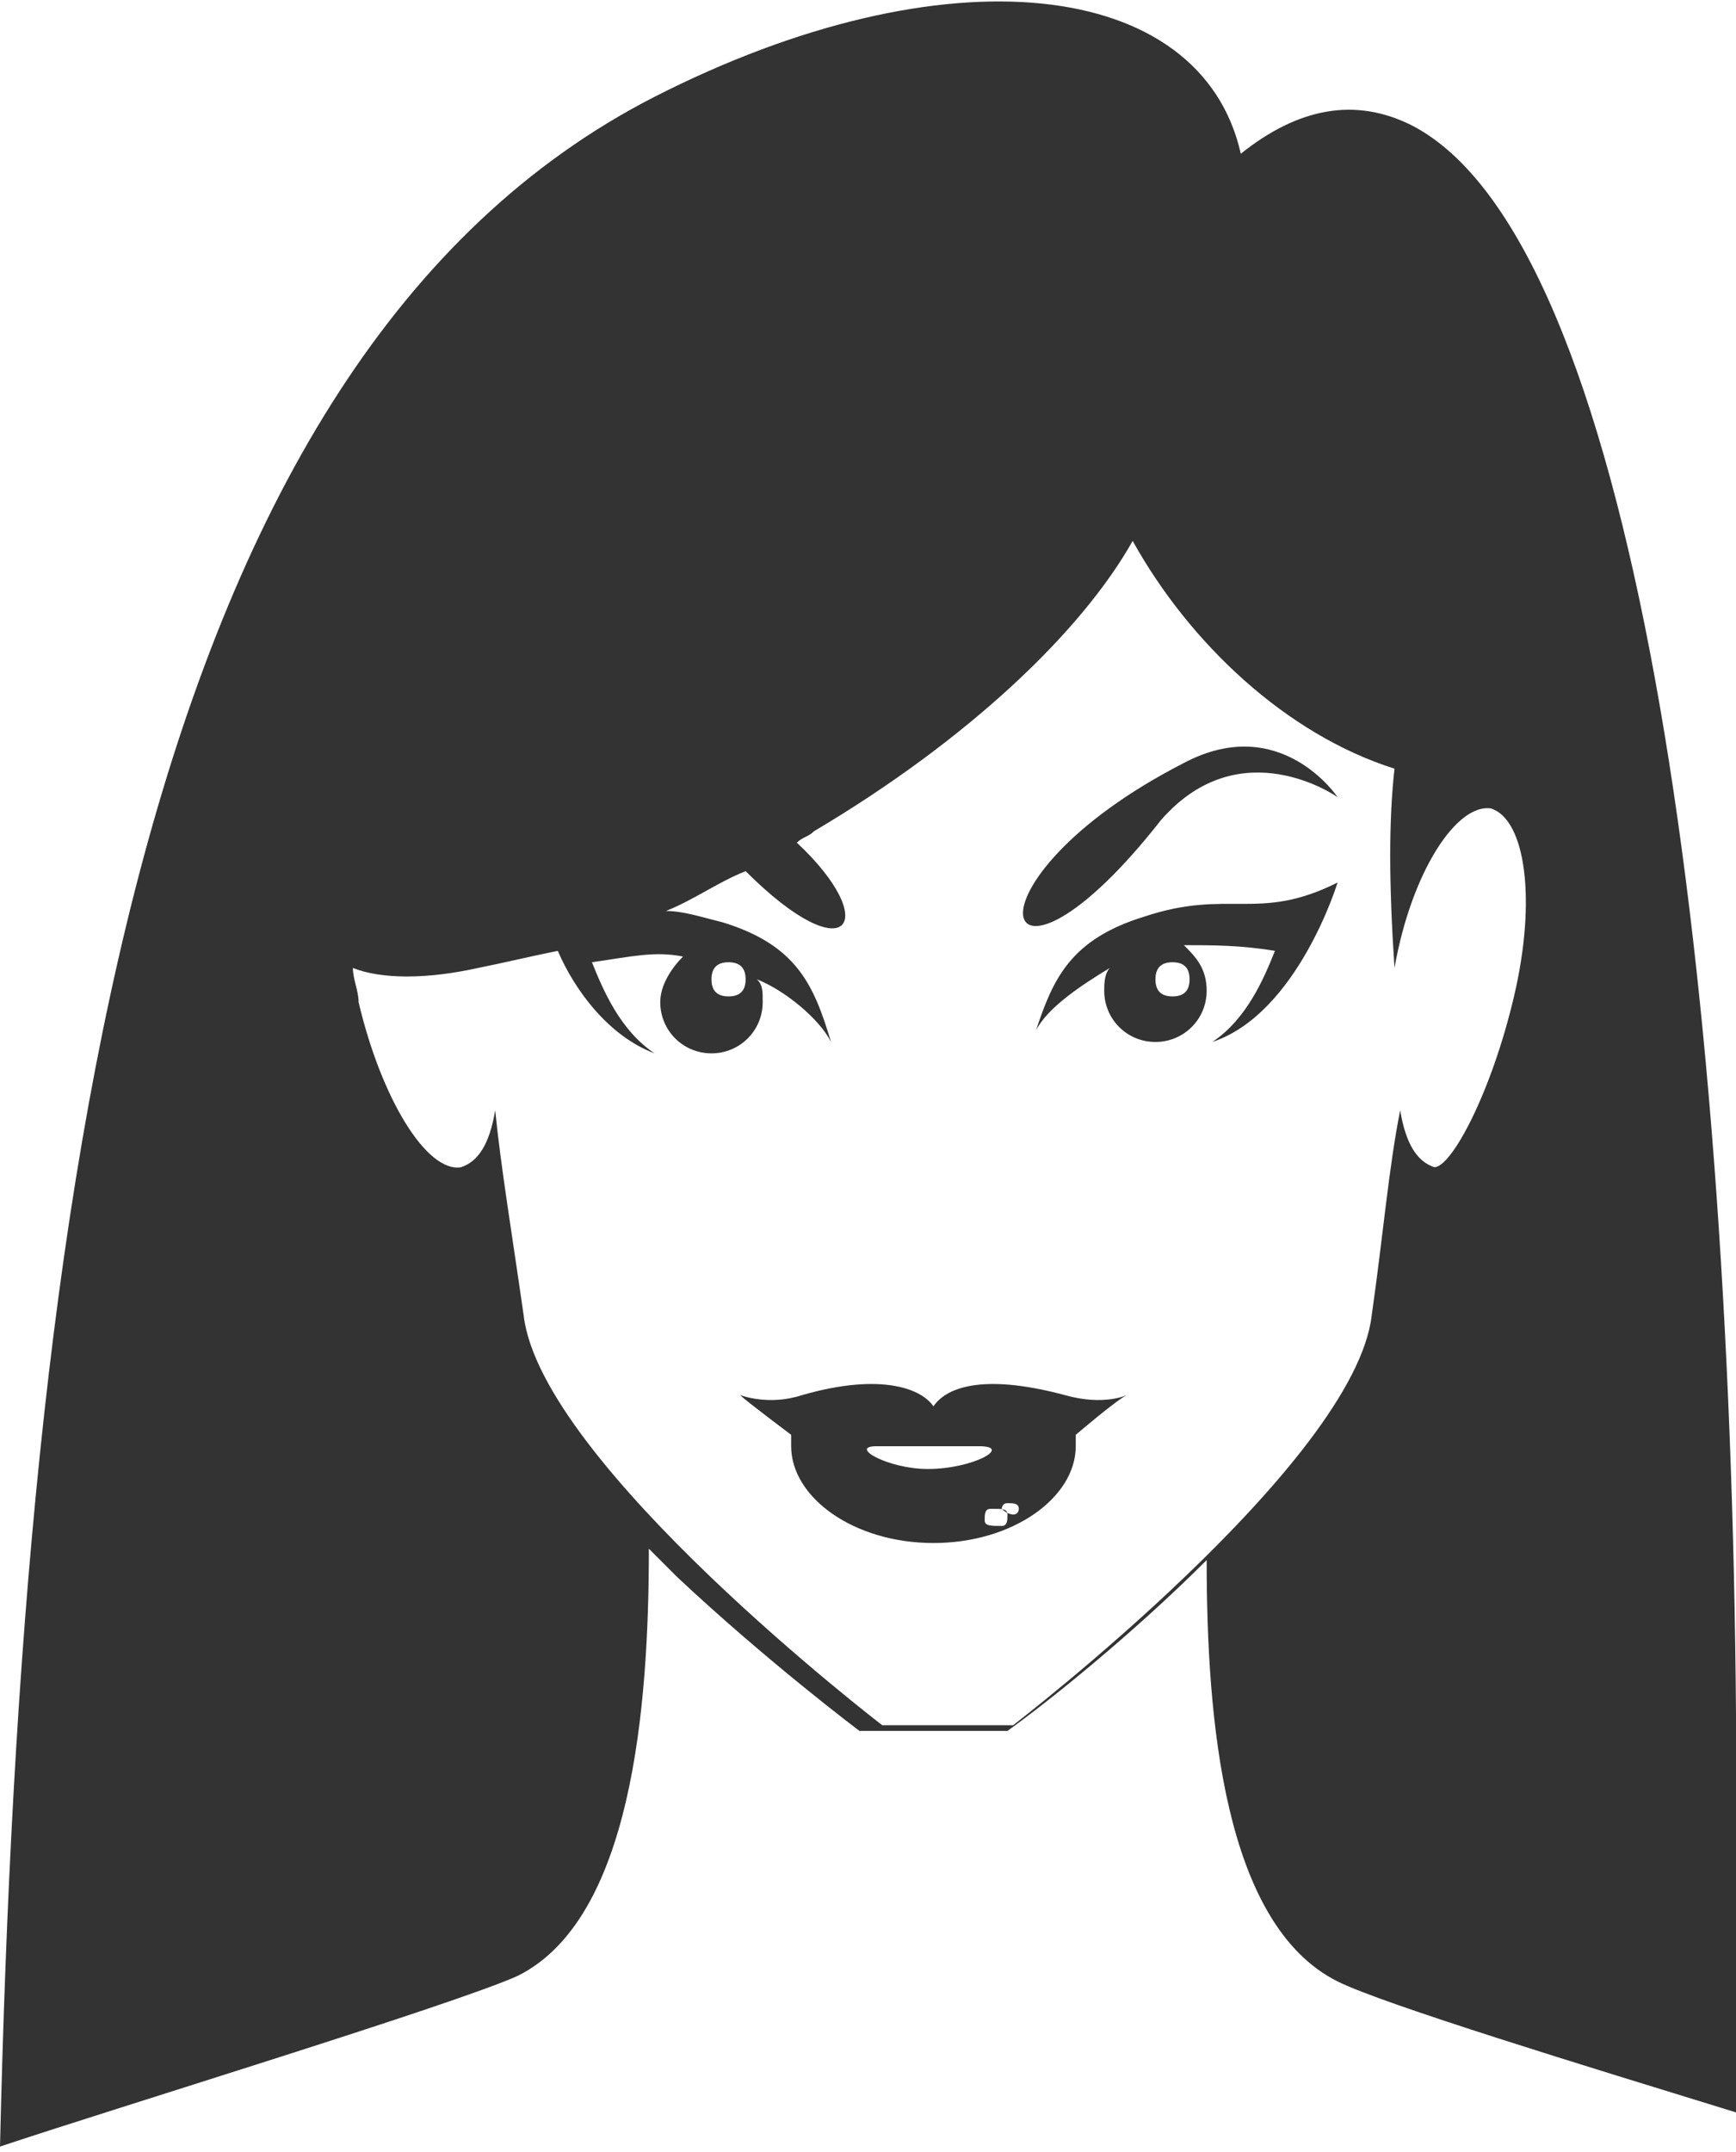 <?xml version="1.0" encoding="utf-8"?>
<!-- Generator: Adobe Illustrator 18.0.0, SVG Export Plug-In . SVG Version: 6.00 Build 0)  -->
<!DOCTYPE svg PUBLIC "-//W3C//DTD SVG 1.1//EN" "http://www.w3.org/Graphics/SVG/1.1/DTD/svg11.dtd">
<svg version="1.1" id="Layer_1" xmlns="http://www.w3.org/2000/svg" xmlns:xlink="http://www.w3.org/1999/xlink" x="0px" y="0px"
	 viewBox="0 0 30.5 37.8" enable-background="new 0 0 30.5 37.8" xml:space="preserve">
<g>
	<path fill="#333333" d="M26.6,17.5c0.4-1.7,0.2-3.1-0.4-3.3c-0.6-0.1-1.4,1.1-1.7,2.8c-0.1-1.5-0.1-2.6,0-3.5l0,0
		c-1.9-0.6-3.6-2.2-4.6-4c-0.9,1.6-2.9,3.5-5.6,5.1c-0.1,0.1-0.2,0.1-0.3,0.2c1.5,1.4,0.9,2.3-0.9,0.5c-0.5,0.2-0.9,0.5-1.4,0.7
		c0.3,0,0.6,0.1,1,0.2c1.3,0.4,1.6,1.1,1.9,2.1c-0.2-0.4-0.8-0.9-1.3-1.1c0.1,0.1,0.1,0.2,0.1,0.4c0,0.5-0.4,0.9-0.9,0.9
		c-0.5,0-0.9-0.4-0.9-0.9c0-0.3,0.2-0.6,0.4-0.8c-0.5-0.1-0.9,0-1.6,0.1c0.2,0.5,0.5,1.2,1.1,1.6c-0.8-0.3-1.4-1.1-1.7-1.8
		c-0.5,0.1-0.9,0.2-1.4,0.3c-0.9,0.2-1.7,0.2-2.2,0c0,0.2,0.1,0.4,0.1,0.6c0.4,1.7,1.2,3,1.8,2.9c0.3-0.1,0.5-0.4,0.6-1
		c0.1,1,0.3,2.2,0.5,3.6c0.3,2.6,6.3,7.2,6.3,7.2h2.3c0,0,6-4.6,6.3-7.2c0.2-1.4,0.3-2.6,0.5-3.6c0.1,0.6,0.3,0.9,0.6,1
		C25.5,20.5,26.2,19.2,26.6,17.5L26.6,17.5z M12.5,17.2c0,0.2,0.1,0.3,0.3,0.3c0.2,0,0.3-0.1,0.3-0.3c0-0.2-0.1-0.3-0.3-0.3
		C12.6,16.9,12.5,17,12.5,17.2L12.5,17.2z M11.5,1.7c5.1-2.6,9.6-2.1,10.3,1c1-0.8,2-1,3-0.5c3.9,2,5.6,14.6,5.7,27.9
		c0,2.6,0,4.9,0,7c-2.6-0.8-6.2-1.9-7-2.3c-2-1-2.3-4.6-2.3-7.4c-1.3,1.3-2.8,2.5-3.5,3h-2.6c0,0-1.6-1.2-3.2-2.7
		c-0.2-0.2-0.3-0.3-0.5-0.5c0,2.8-0.3,6.5-2.3,7.5c-1.1,0.5-7,2.3-9.1,3C0.4,20.7,2.5,6.3,11.5,1.7L11.5,1.7z M17.8,26.6
		c0.1,0,0.1-0.1,0.1-0.1c0-0.1-0.1-0.1-0.2-0.1c-0.1,0-0.1,0.1-0.1,0.1C17.7,26.6,17.8,26.6,17.8,26.6L17.8,26.6z M17.6,26.8
		c0.1,0,0.1-0.1,0.1-0.2c0-0.1-0.1-0.1-0.2-0.1l-0.1,0c-0.1,0-0.1,0.1-0.1,0.2C17.3,26.8,17.4,26.8,17.6,26.8L17.6,26.8L17.6,26.8z
		 M16.3,25.8L16.3,25.8c0.8,0,1.5-0.4,0.9-0.4h-0.9h-0.9C14.9,25.4,15.6,25.8,16.3,25.8L16.3,25.8z M18.7,24.5c0.7,0.2,1.1,0,1.1,0
		c-0.2,0.1-0.9,0.7-0.9,0.7l0,0.2c0,0.9-1.1,1.7-2.5,1.7c-1.4,0-2.5-0.8-2.5-1.7l0-0.2c0,0-0.8-0.6-0.9-0.7c0,0,0.5,0.2,1.1,0
		c1.4-0.4,2.1-0.1,2.3,0.2C16.6,24.4,17.2,24.1,18.7,24.5L18.7,24.5z M20.1,16.1c1.5-0.5,2,0.1,3.4-0.6c0,0-0.7,2.3-2.2,2.8
		c0.6-0.4,0.9-1.1,1.1-1.6c-0.6-0.1-1.1-0.1-1.6-0.1c0.2,0.2,0.4,0.4,0.4,0.8c0,0.5-0.4,0.9-0.9,0.9c-0.5,0-0.9-0.4-0.9-0.9
		c0-0.1,0-0.3,0.1-0.4c-0.5,0.3-1.1,0.7-1.3,1.1C18.5,17.2,18.8,16.5,20.1,16.1L20.1,16.1z M20.9,17.2c0-0.2-0.1-0.3-0.3-0.3
		c-0.2,0-0.3,0.1-0.3,0.3c0,0.2,0.1,0.3,0.3,0.3C20.8,17.5,20.9,17.4,20.9,17.2L20.9,17.2z M20.8,13.4c1.7-0.9,2.7,0.6,2.7,0.6
		s-1.7-1.2-3.1,0.4C17.5,18.1,16.7,15.5,20.8,13.4L20.8,13.4z"/>
</g>
</svg>
